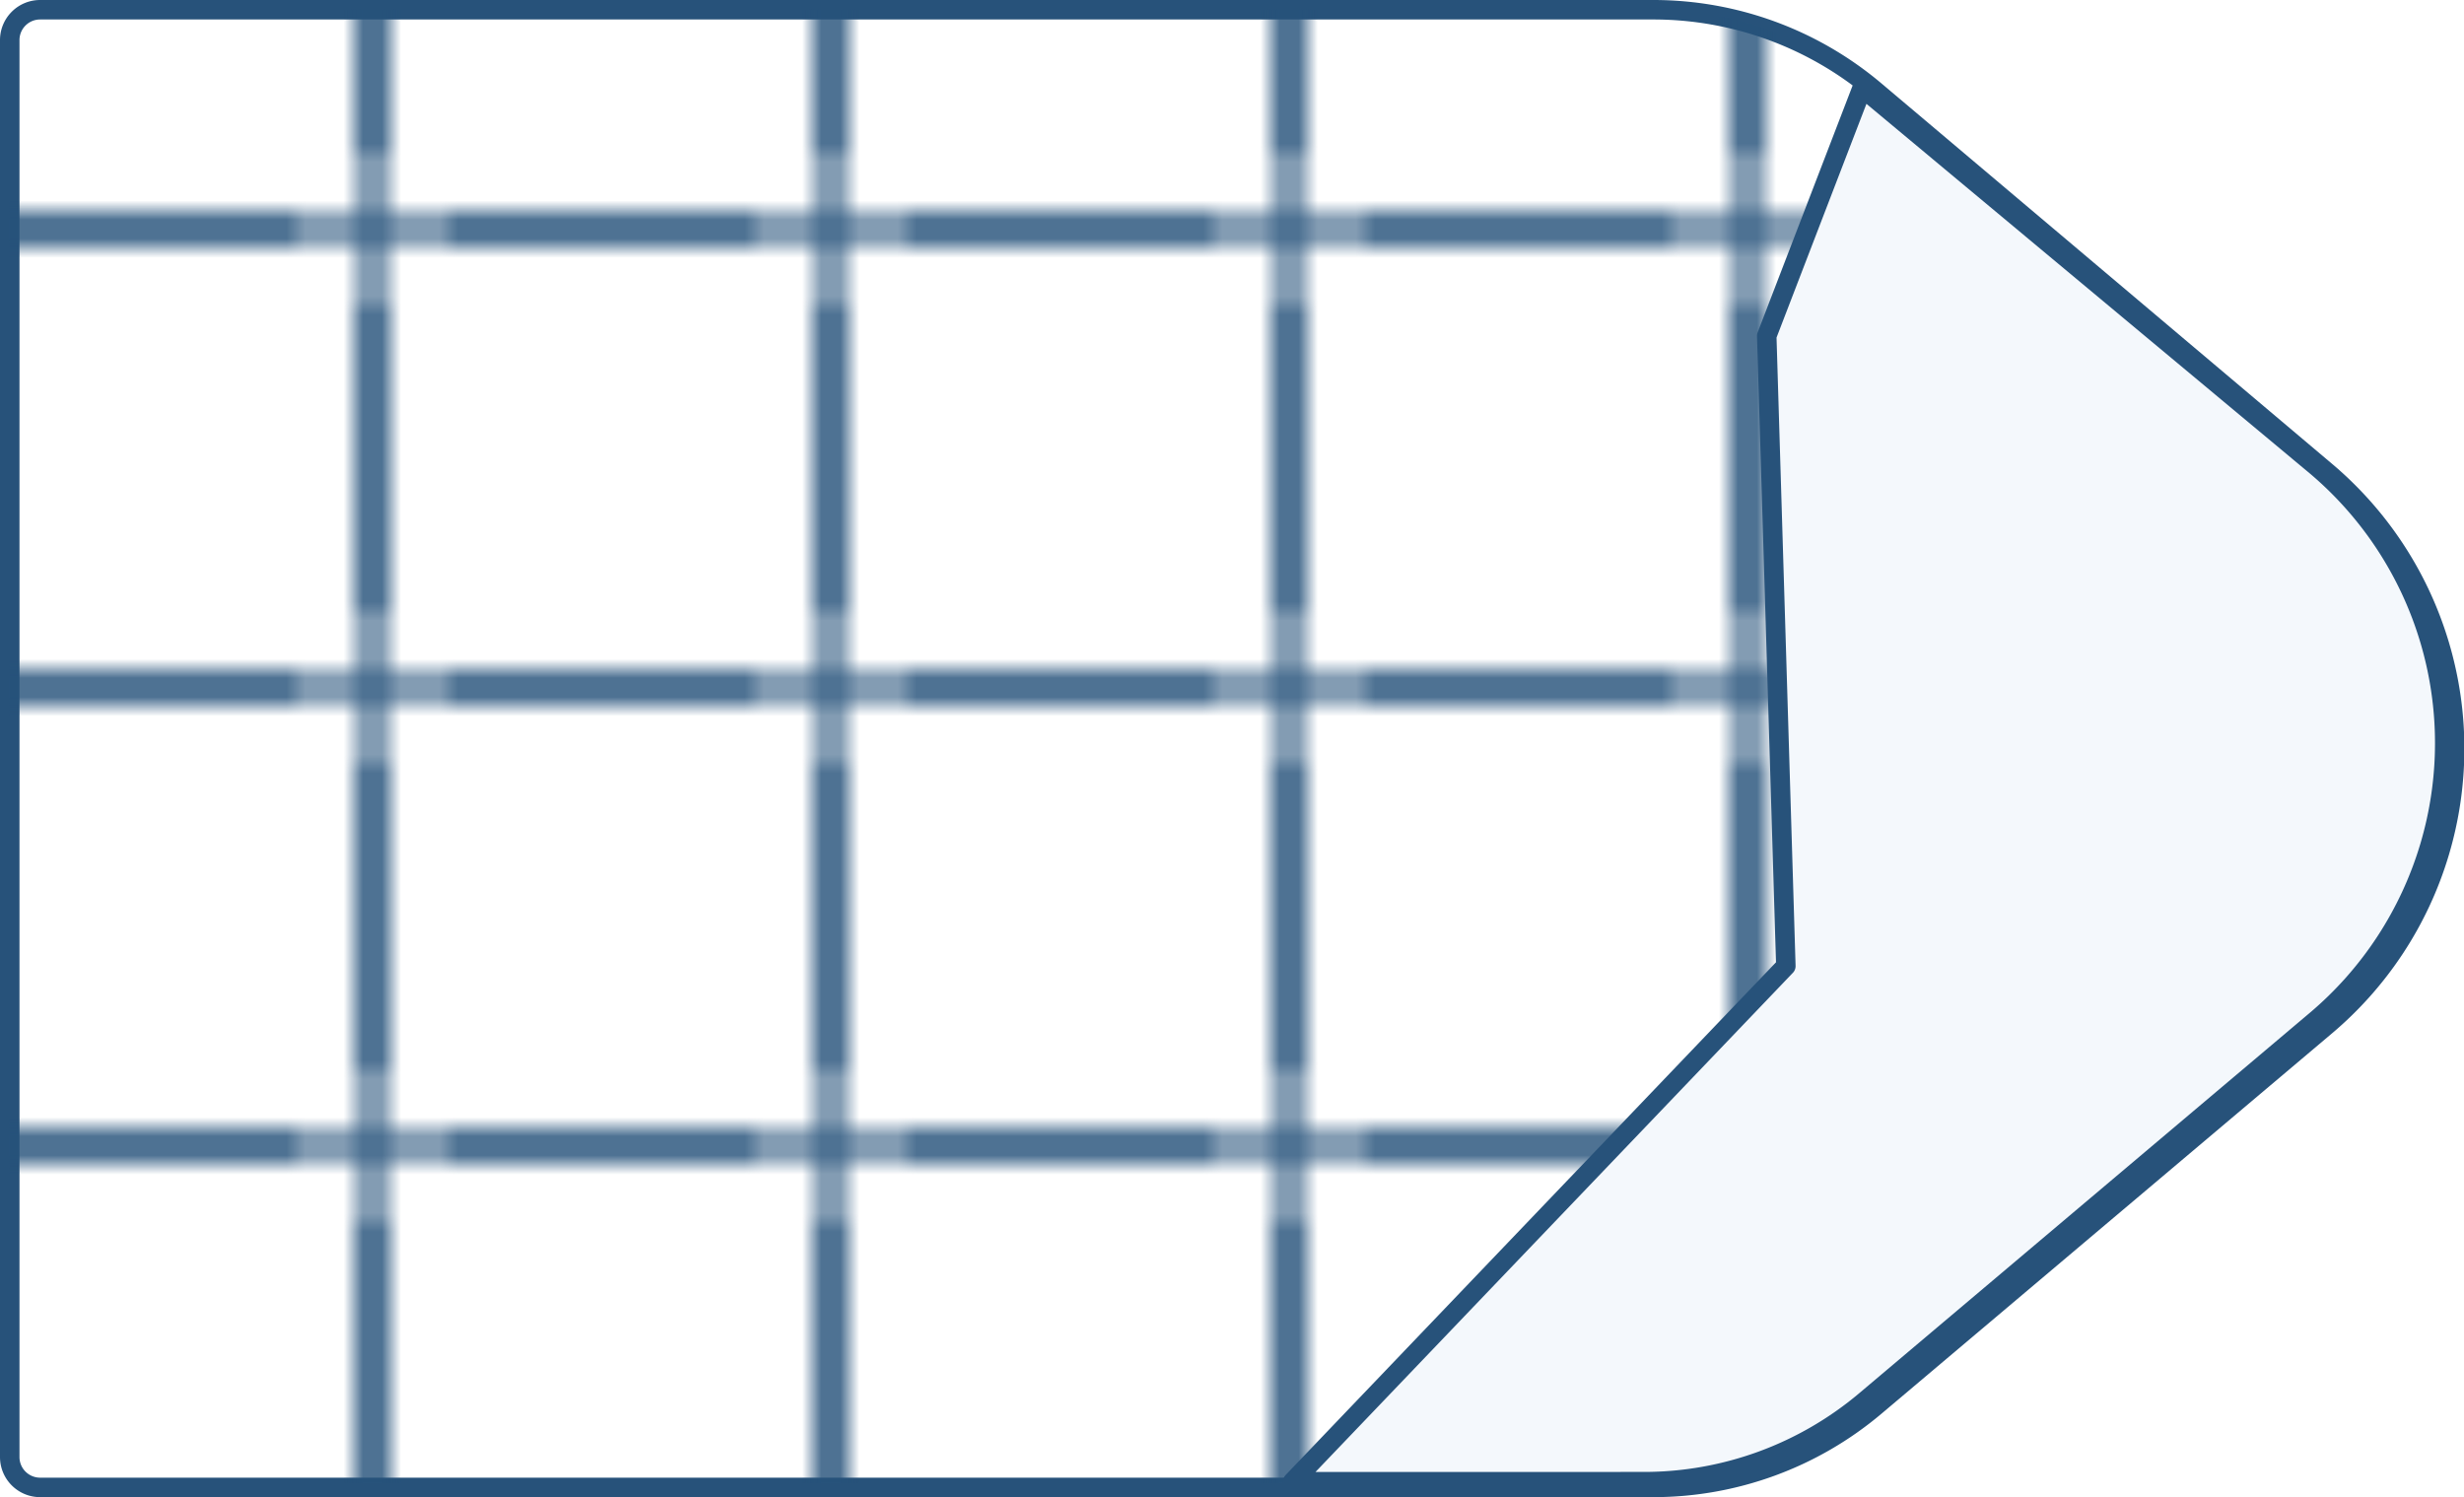 <svg xmlns="http://www.w3.org/2000/svg" xmlns:xlink="http://www.w3.org/1999/xlink" viewBox="0 0 129.02 78.4">
  <defs>
    <style>
      .cls-1,
      .cls-2,
      .cls-3 {
        fill: none;
      }

      .cls-2,
      .cls-3,
      .cls-5 {
        stroke: #27527a;
      }

      .cls-2 {
        stroke-miterlimit: 10;
        stroke-width: 1.14px;
      }

      .cls-3,
      .cls-5 {
        stroke-linejoin: round;
        stroke-width: 1.02px;
      }

      .cls-4 {
        fill: url(#squarediagonal);
      }

      .cls-5 {
        fill: #f4f8fc;
      }
    </style>
    <pattern id="squarediagonal" data-name="squarediagonal" width="24" height="24" patternTransform="translate(7.5)"
      patternUnits="userSpaceOnUse" viewBox="0 0 24 24">
      <rect class="cls-1" width="24" height="24" />
      <line class="cls-2" x1="12" y1="16" x2="12" y2="56" />
      <line class="cls-2" x1="16" y1="12" x2="56" y2="12" />
      <line class="cls-2" x1="-8" y1="12" x2="32" y2="12" />
      <line class="cls-2" x1="12" y1="-8" x2="12" y2="32" />
      <line class="cls-2" x1="-32" y1="12" x2="8" y2="12" />
      <line class="cls-2" x1="12" y1="-32" x2="12" y2="8" />
    </pattern>
  </defs>
  <title>3_3</title>
  <g id="Layer_2" data-name="Layer 2">
    <g id="Layer_2-2" data-name="Layer 2">
      <path class="cls-3"
        d="M86.58,77.89H2.1A1.59,1.59,0,0,1,.51,76.3V2.1A1.59,1.59,0,0,1,2.1.51H86.58A18,18,0,0,1,98.19,4.76l23.57,19.9a19,19,0,0,1,0,29.08L98.19,73.64A18,18,0,0,1,86.58,77.89Z" />
      <path class="cls-1"
        d="M121.76,53.51,98.19,73.41a18,18,0,0,1-11.61,4.25H2.1A1.59,1.59,0,0,1,.51,76.07v.23A1.59,1.59,0,0,0,2.1,77.89H86.58a18,18,0,0,0,11.61-4.25l23.57-19.9a18.94,18.94,0,0,0,6.75-14.65A18.94,18.94,0,0,1,121.76,53.51Z" />
      <path class="cls-4"
        d="M2.1,77.66H86.58a18,18,0,0,0,11.61-4.25l23.57-19.9a18.8,18.8,0,0,0,0-28.85L98.19,4.76A18,18,0,0,0,86.58.51H2.1A1.59,1.59,0,0,0,.51,2.1v74A1.59,1.59,0,0,0,2.1,77.66Z" />
      <path class="cls-5"
        d="M121.26,24.39,97.51,4.59l-5,13,1,33-25.82,27H86.08a18,18,0,0,0,11.61-4.25l23.57-19.9A19,19,0,0,0,121.26,24.39Z" />
    </g>
  </g>
</svg>
